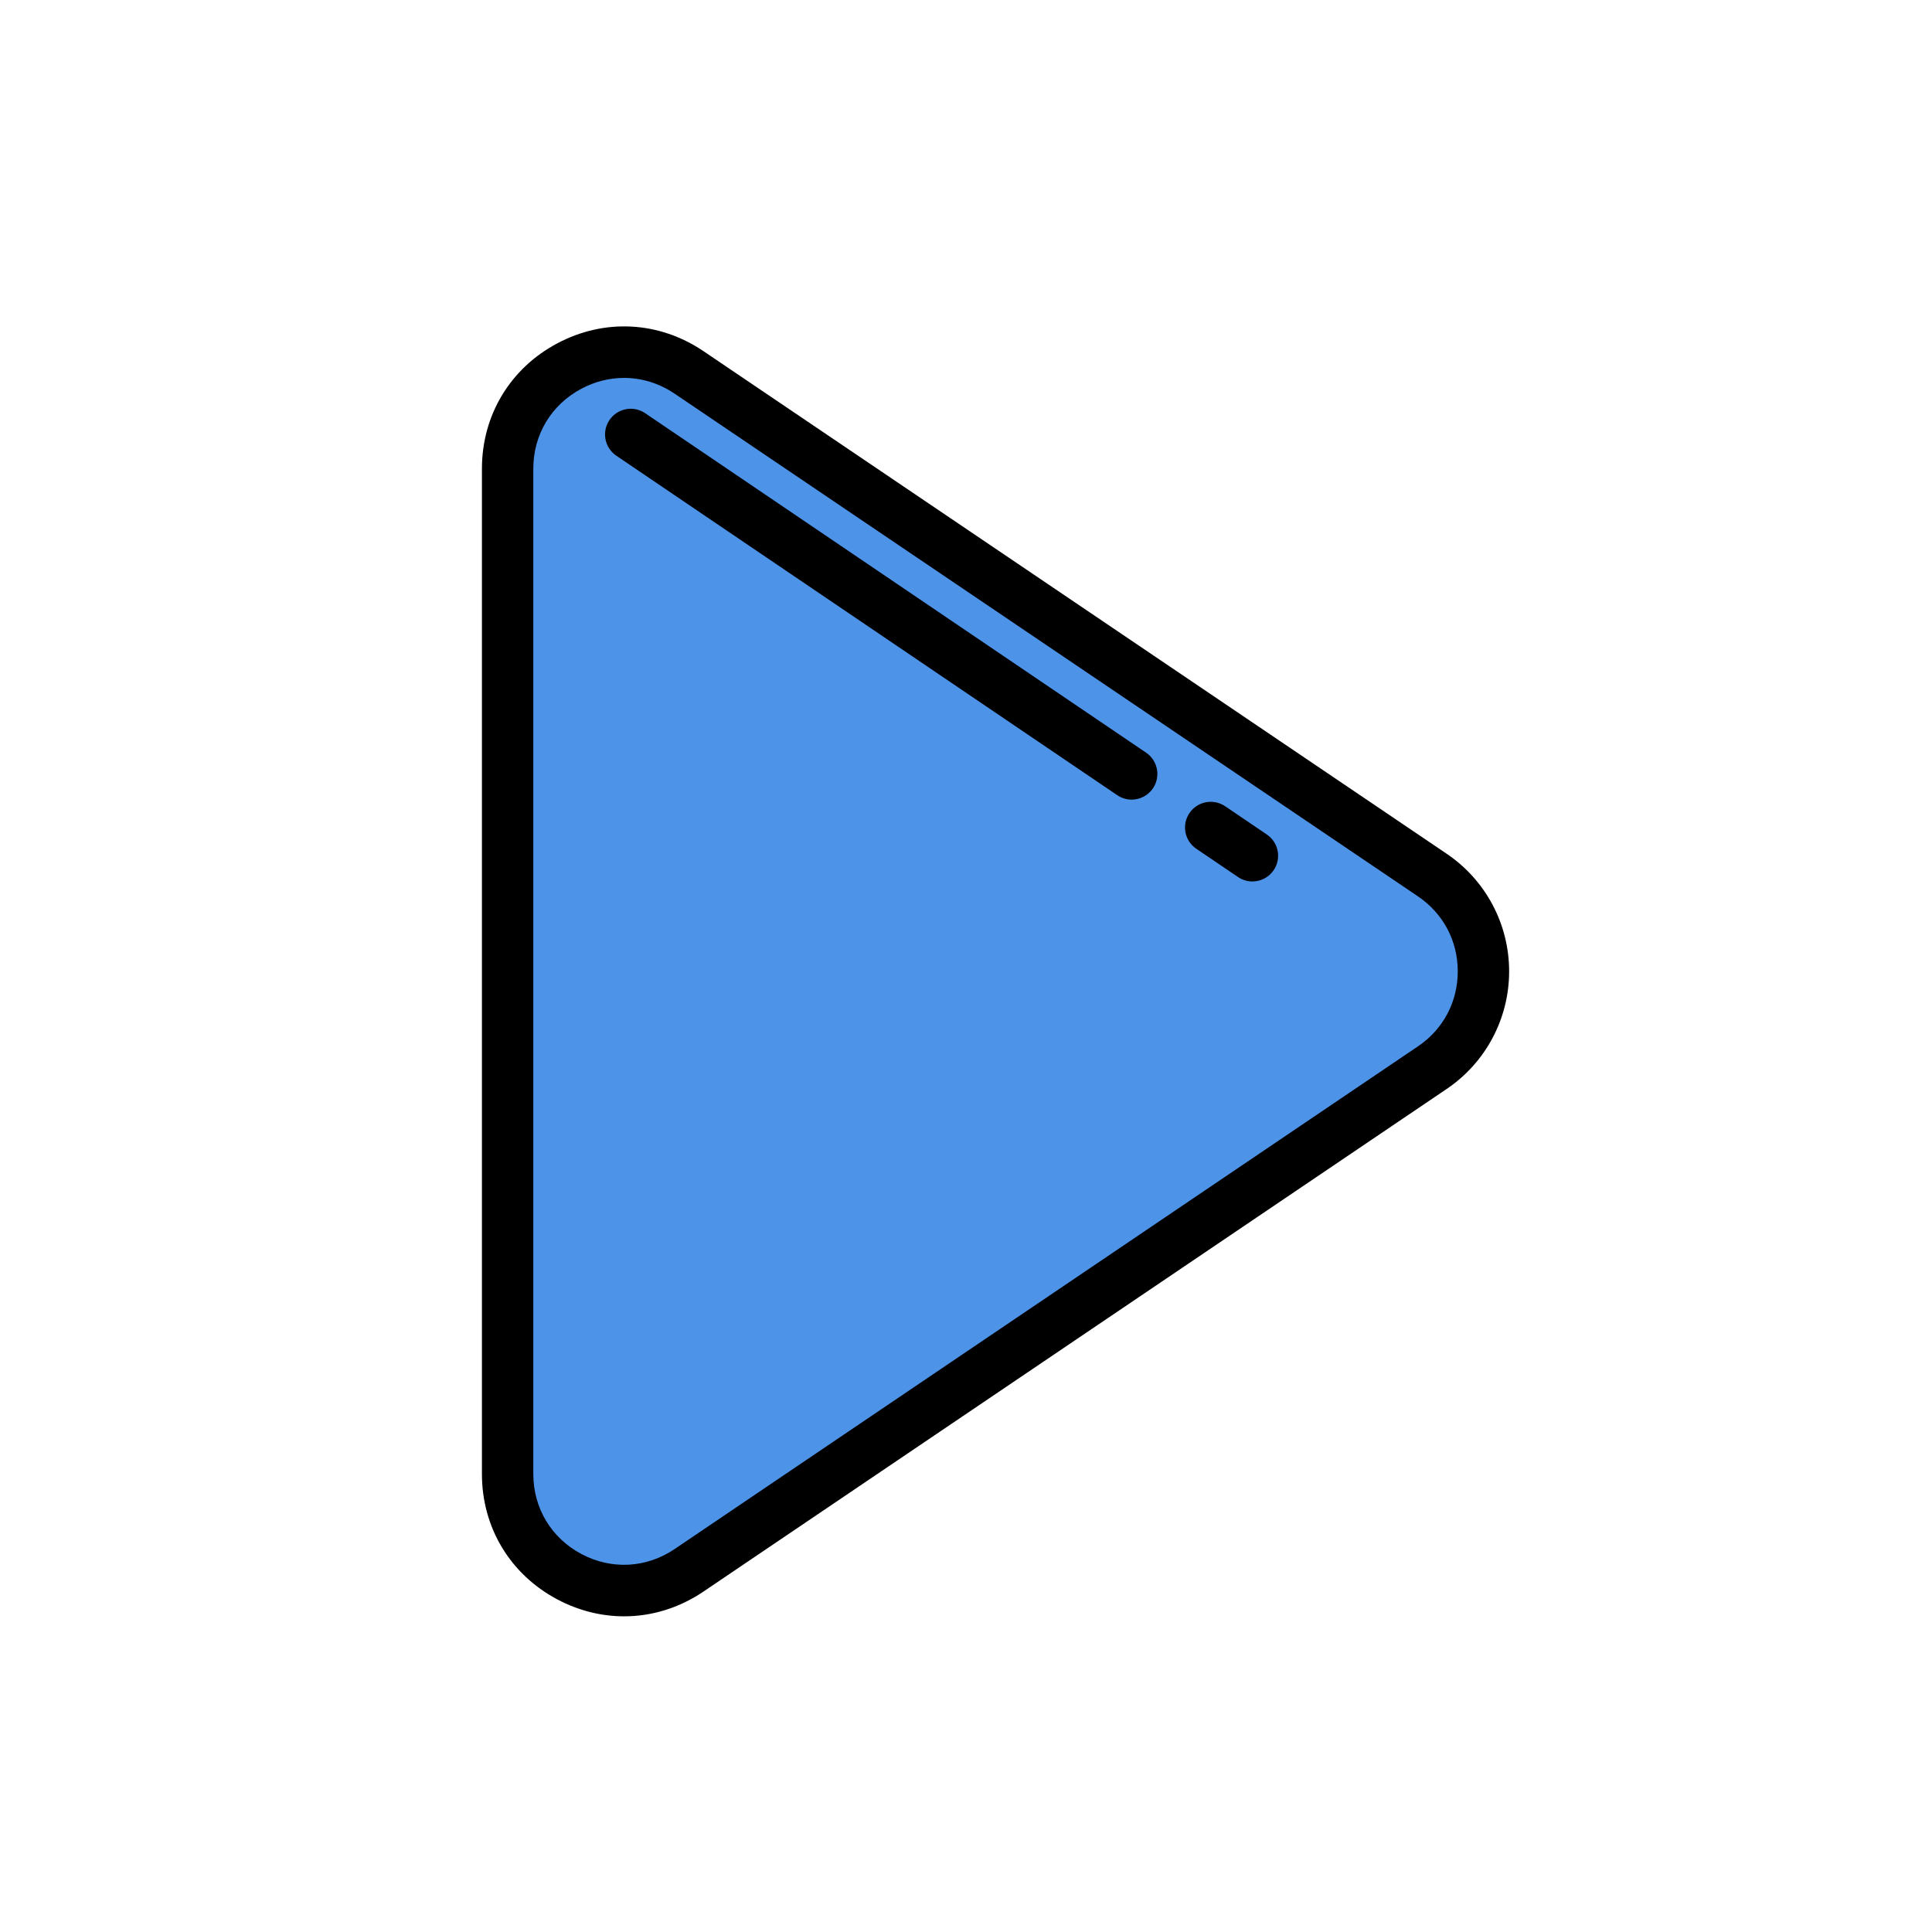 <svg xmlns="http://www.w3.org/2000/svg" xmlns:xlink="http://www.w3.org/1999/xlink" version="1.1" xml:space="preserve" width="502.119" height="502.119"><rect id="backgroundrect" width="100%" height="100%" x="0" y="0" fill="none" stroke="none"/>
















<g class="currentLayer"><title>Layer 1</title><g id="svg_1" class="selected">
	<g id="svg_2">
		<path style="fill:#4D93E8;" d="M179.071,96.784 L372.25,227.422 c17.719,11.982 17.719,38.077 0,50.06 L179.071,408.121 c-20.067,13.57 -47.143,-0.806 -47.143,-25.03 V121.814 C131.928,97.589 159.005,83.213 179.071,96.784 z" id="svg_3"/>
		<path d="M162.21,420.075 c-5.898,0 -11.828,-1.459 -17.366,-4.399 c-12.268,-6.514 -19.592,-18.694 -19.592,-32.584 V121.814 c0,-13.89 7.324,-26.071 19.592,-32.584 c12.267,-6.514 26.462,-5.757 37.967,2.024 l193.179,130.639 c10.16,6.871 16.226,18.295 16.226,30.56 s-6.066,23.689 -16.226,30.56 L182.811,413.651 C176.5,417.92 169.379,420.075 162.21,420.075 zM162.187,98.216 c-3.764,0 -7.547,0.931 -11.08,2.807 c-7.828,4.156 -12.501,11.928 -12.501,20.791 v261.277 c0,8.863 4.673,16.635 12.501,20.791 c7.827,4.157 16.883,3.673 24.225,-1.292 l193.179,-130.639 c6.579,-4.449 10.353,-11.557 10.353,-19.499 c0,-7.942 -3.773,-15.05 -10.353,-19.499 L175.332,102.315 C171.304,99.591 166.76,98.216 162.187,98.216 z" id="svg_4"/>
	</g>
	<g id="svg_5">
		<path d="M325.494,229.085 c-1.29,0 -2.592,-0.373 -3.74,-1.15 l-10.84,-7.346 c-3.052,-2.068 -3.85,-6.22 -1.781,-9.272 c2.07,-3.053 6.22,-3.849 9.273,-1.781 l10.84,7.346 c3.052,2.068 3.85,6.22 1.781,9.272 C329.736,228.058 327.634,229.085 325.494,229.085 z" id="svg_6"/>
	</g>
	<g id="svg_7">
		<path d="M294.114,207.819 c-1.29,0 -2.592,-0.373 -3.74,-1.15 l-130.194,-88.231 c-3.052,-2.069 -3.85,-6.22 -1.781,-9.272 c2.07,-3.053 6.22,-3.849 9.273,-1.781 l130.194,88.231 c3.052,2.069 3.85,6.22 1.781,9.272 C298.356,206.792 296.254,207.819 294.114,207.819 z" id="svg_8"/>
	</g>
</g></g></svg>
